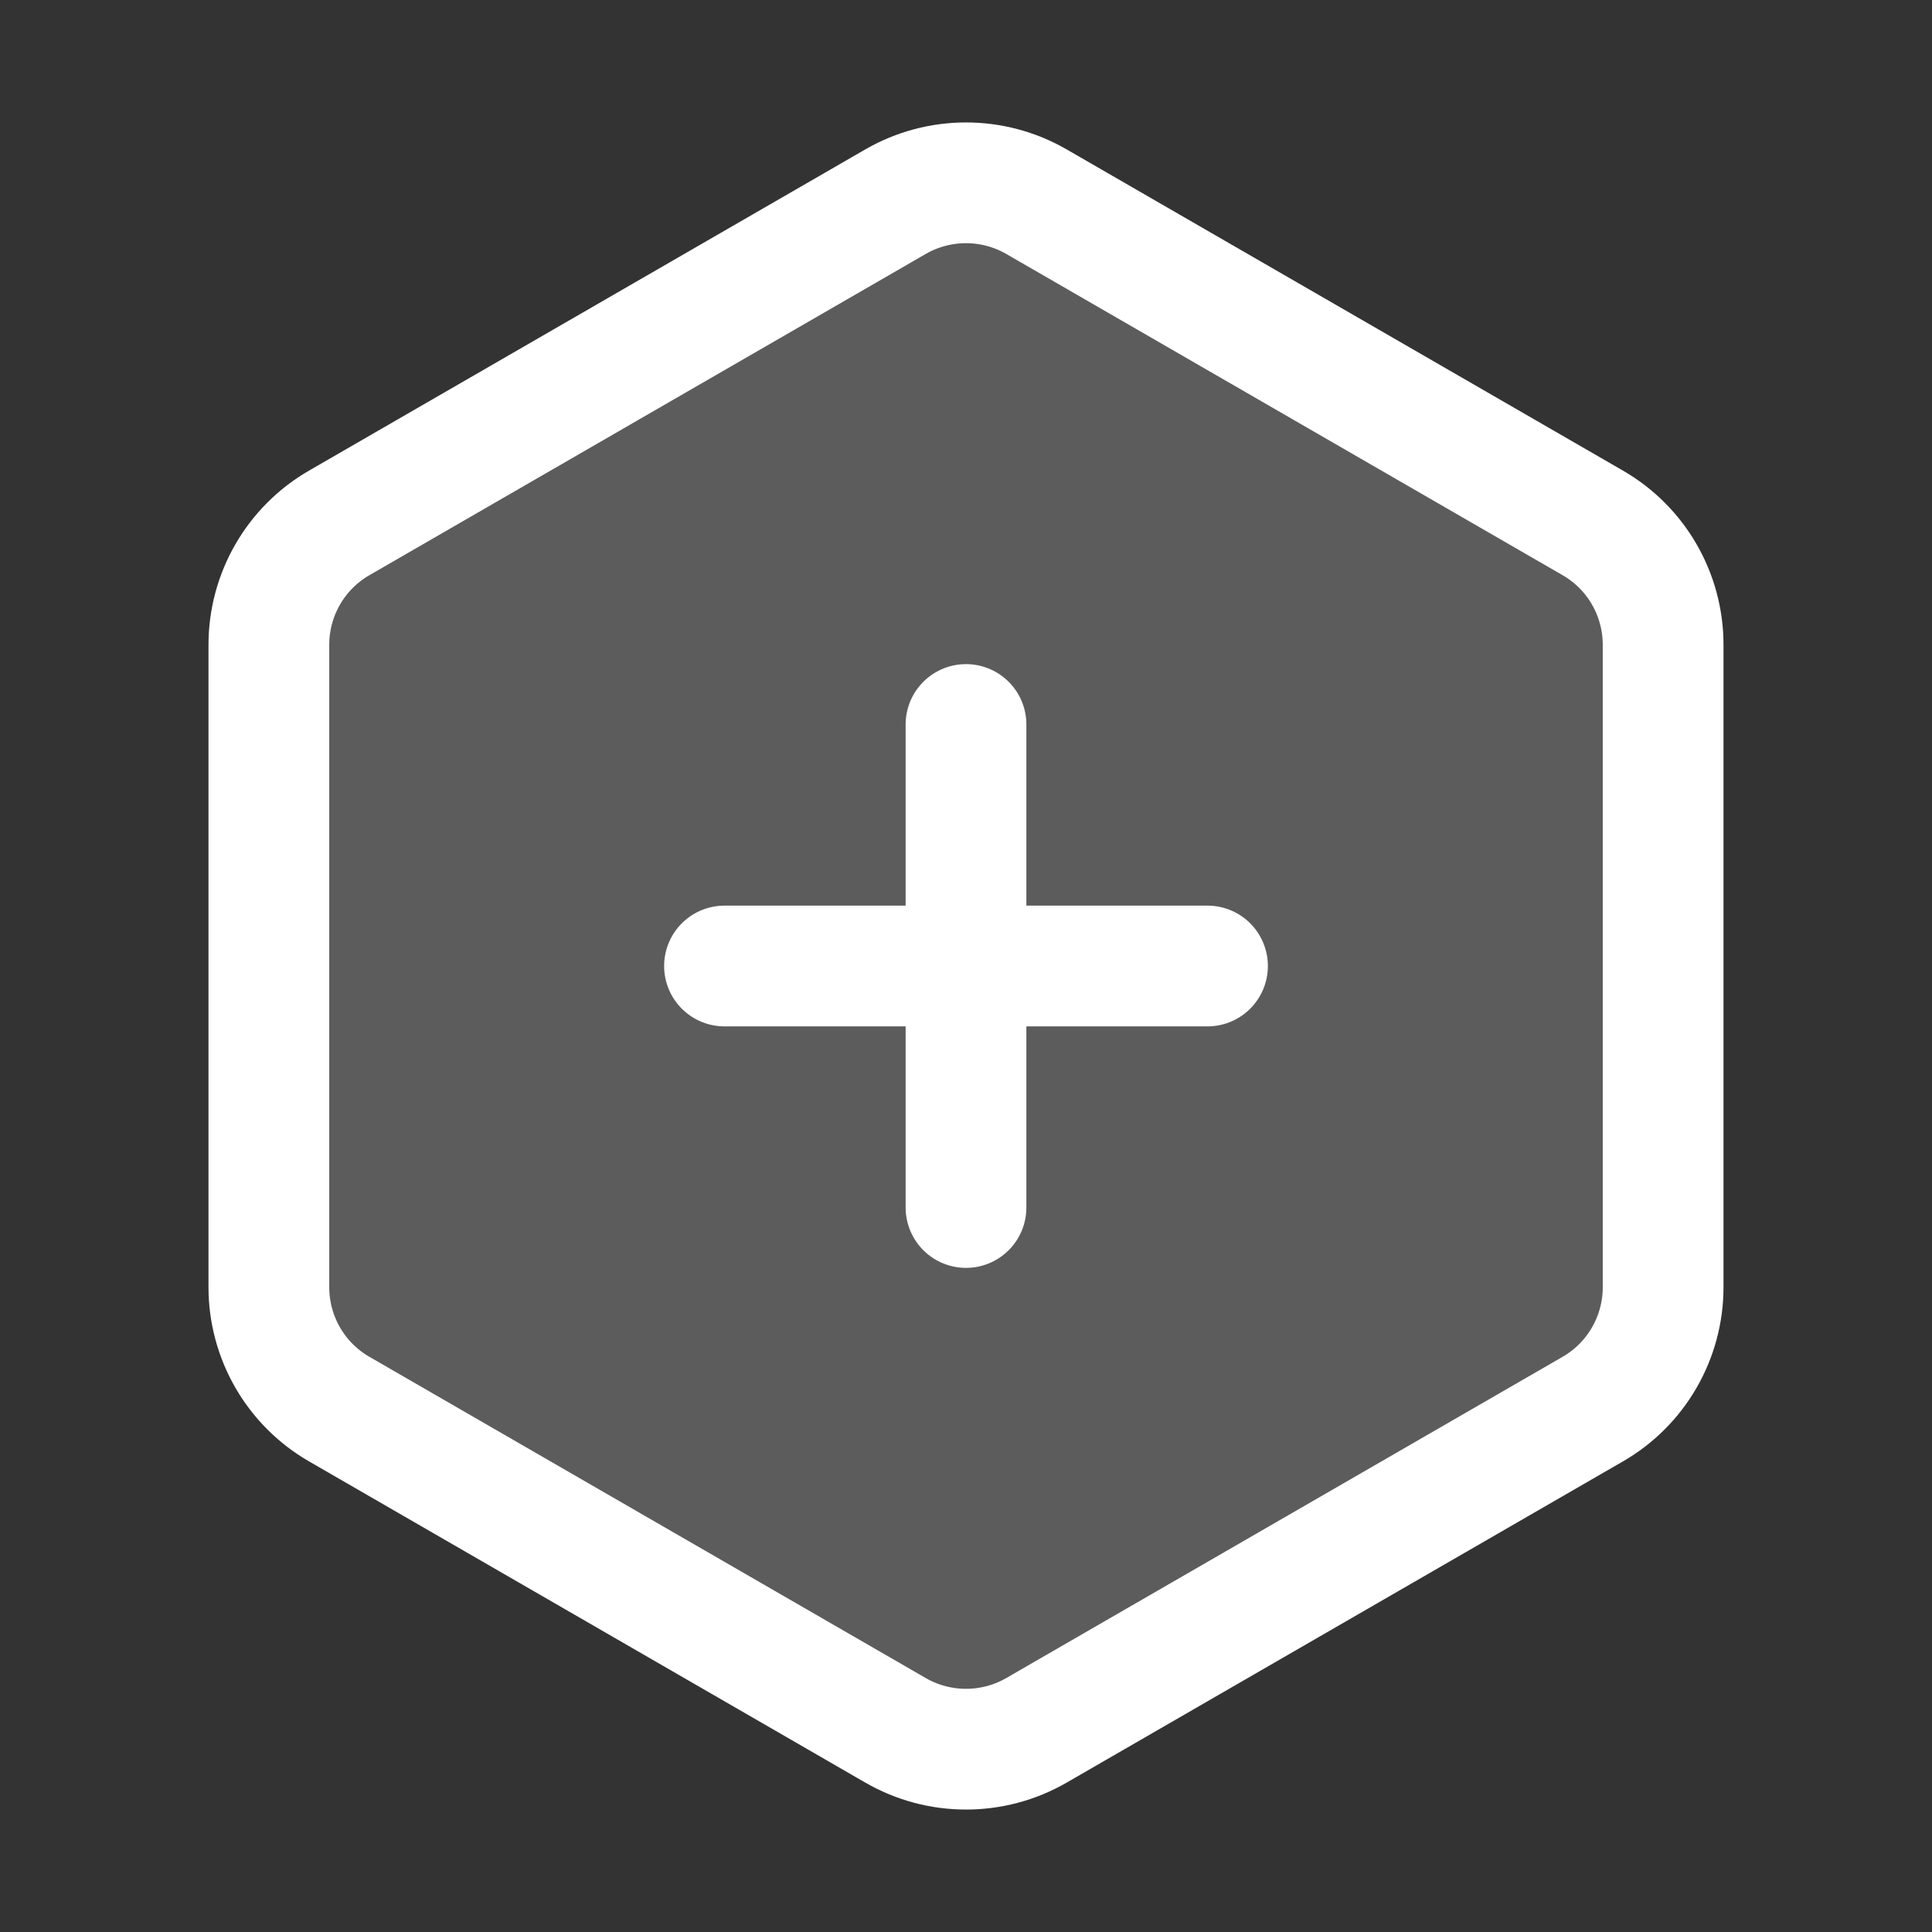 <svg xmlns="http://www.w3.org/2000/svg" width="24" height="24" viewBox="0 0 24 24">
    <rect x="0" y="0" width="24" height="24" fill="#333333" stroke="none"/>
    <g fill="none" fill-rule="evenodd">
        <g>
            <g>
                <g>
                    <path d="M0 0L24 0 24 24 0 24z" transform="translate(-210 -1087) translate(147 1074) translate(63 13)"/>
                    <g>
                        <path fill="#FFF" fill-opacity=".2" stroke="#FFF" stroke-linecap="round" stroke-linejoin="round" stroke-width="1.5" d="M10.875.505l6.91 3.99c.542.312.875.89.875 1.515v7.98c0 .625-.333 1.203-.875 1.515l-6.91 3.99c-.541.312-1.209.312-1.75 0l-6.91-3.99c-.542-.312-.875-.89-.875-1.515V6.01c0-.625.333-1.203.875-1.515l6.91-3.99c.541-.312 1.209-.312 1.75 0z" transform="translate(-210 -1087) translate(147 1074) translate(63 13) translate(2 2)"/>
                        <path stroke="#FFF" stroke-linecap="round" stroke-linejoin="round" stroke-width="1.5" d="M10 7L10 13M7 10L13 10" transform="translate(-210 -1087) translate(147 1074) translate(63 13) translate(2 2)"/>
                    </g>
                </g>
            </g>
        </g>
    </g>
</svg>
